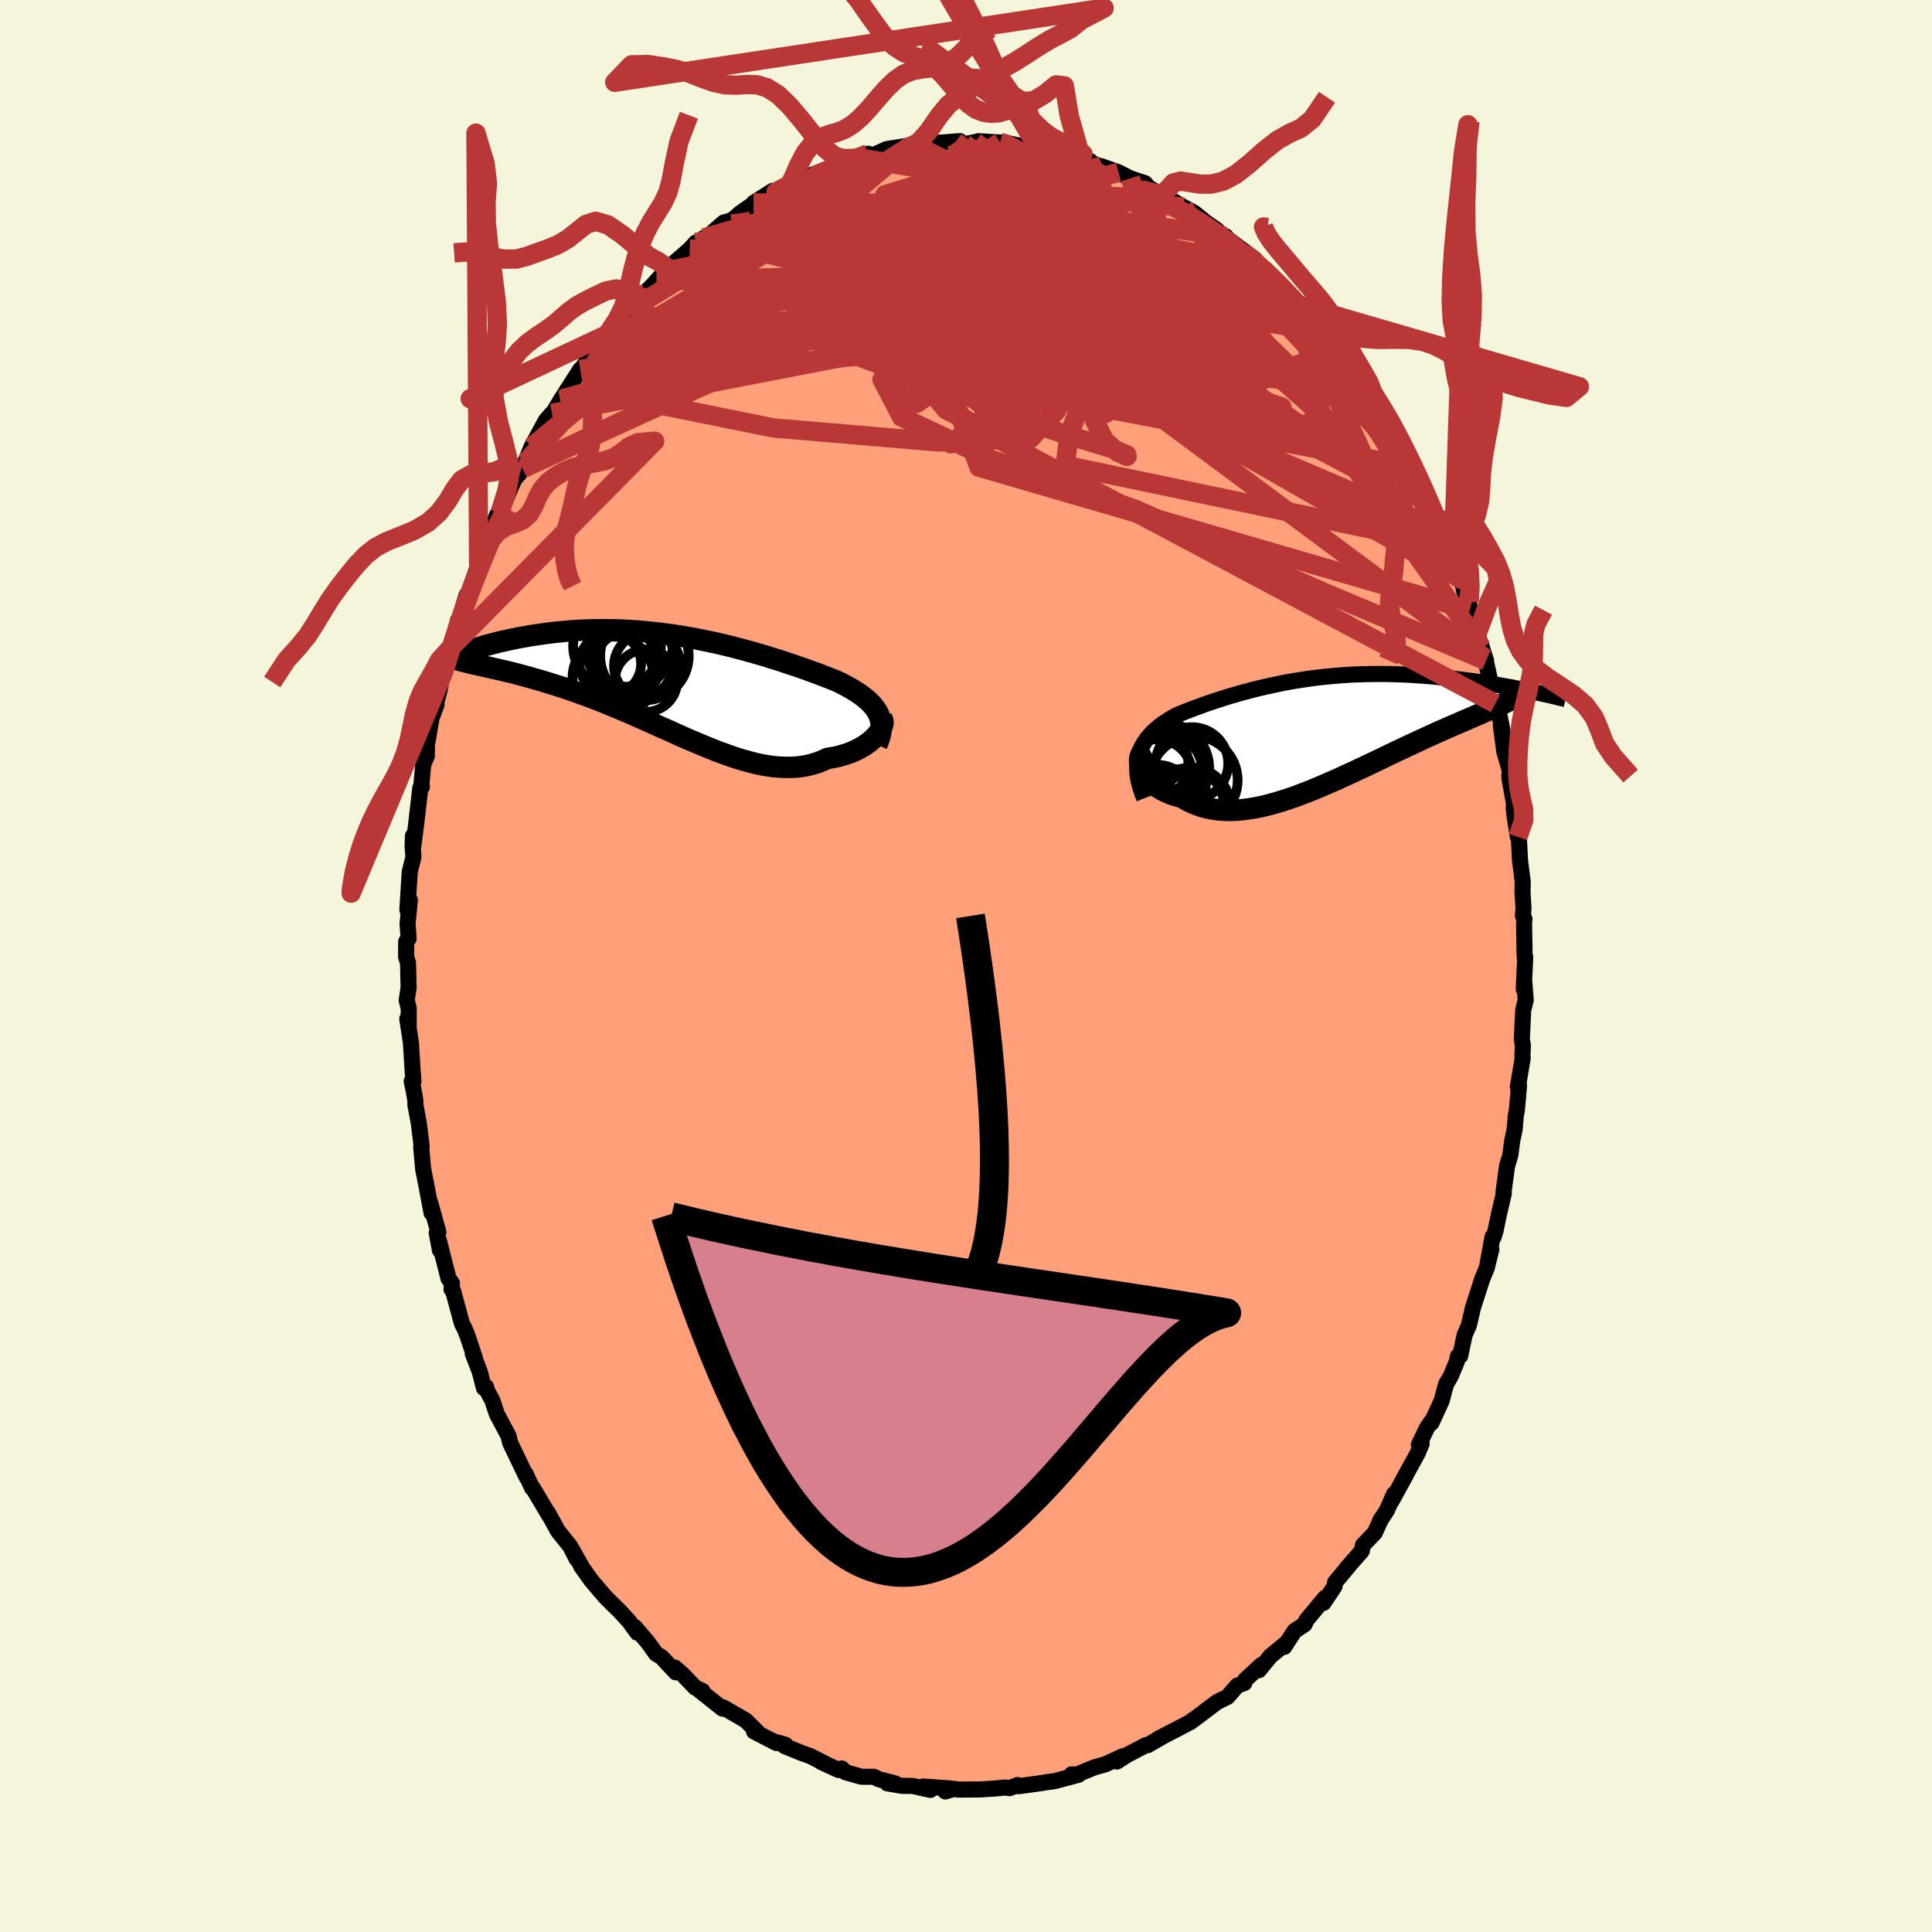 
  <svg viewBox="-100 -100 200 200" xmlns="http://www.w3.org/2000/svg" width="500" height="500" id="face-svg">
    <defs>
      <clipPath id="leftEyeClipPath">
        <polyline points="20.64,2.98 20.5,2.72 20.34,2.47 20.16,2.22 19.95,1.98 19.72,1.74 19.47,1.51 19.19,1.28 18.9,1.05 18.58,0.83 18.25,0.62 17.9,0.4 17.53,0.19 17.14,-0.02 16.74,-0.23 16.32,-0.43 15.86,-0.61 15.39,-0.8 14.89,-0.99 14.38,-1.19 13.84,-1.38 13.28,-1.59 12.71,-1.79 12.11,-2 11.5,-2.2 10.88,-2.41 10.24,-2.62 9.58,-2.82 8.92,-3.03 8.23,-3.23 7.54,-3.43 6.84,-3.62 6.13,-3.81 5.41,-4 4.68,-4.18 3.95,-4.35 3.21,-4.51 2.47,-4.66 1.72,-4.81 0.97,-4.95 0.23,-5.07 -0.52,-5.19 -1.27,-5.29 -2.02,-5.39 -2.76,-5.47 -3.5,-5.55 -4.23,-5.61 -4.96,-5.66 -5.68,-5.7 -6.39,-5.73 -7.1,-5.75 -7.79,-5.75 -8.48,-5.75 -9.15,-5.74 -9.82,-5.71 -10.47,-5.68 -11.11,-5.64 -11.73,-5.59 -12.35,-5.53 -12.95,-5.47 -13.53,-5.4 -14.1,-5.32 -14.66,-5.24 -15.2,-5.16 -15.72,-5.07 -16.23,-4.98 -16.73,-4.89 -17.21,-4.79 -17.68,-4.69 -18.14,-4.59 -18.58,-4.49 -19.01,-4.38 -19.43,-4.27 -19.83,-4.17 -20.22,-4.06 -20.59,-3.94 -20.95,-3.83 -21.3,-3.72 -21.63,-3.61 -21.95,-3.5 -20.98,-2.15 -20.68,-2.08 -20.37,-2.01 -20.04,-1.94 -19.7,-1.86 -19.35,-1.78 -18.98,-1.7 -18.6,-1.61 -18.2,-1.52 -17.79,-1.42 -17.37,-1.32 -16.94,-1.21 -16.49,-1.09 -16.03,-0.97 -15.56,-0.84 -15.08,-0.7 -14.58,-0.56 -14.07,-0.41 -13.55,-0.25 -13.01,-0.08 -12.46,0.09 -11.89,0.27 -11.31,0.47 -10.73,0.67 -10.13,0.89 -9.52,1.11 -8.9,1.34 -8.27,1.59 -7.63,1.84 -6.98,2.11 -6.33,2.38 -5.67,2.66 -5,2.94 -4.33,3.24 -3.65,3.54 -2.97,3.84 -2.29,4.15 -1.6,4.46 -0.91,4.76 -0.23,5.07 0.46,5.38 1.15,5.68 1.84,5.97 2.53,6.26 3.21,6.54 3.89,6.81 4.57,7.06 5.24,7.3 5.91,7.53 6.57,7.73 7.22,7.91 7.87,8.08 8.51,8.22 9.14,8.33 9.76,8.42 10.38,8.47 10.98,8.5 11.57,8.5 12.15,8.47 12.72,8.4 13.28,8.3 13.82,8.17 14.35,8 14.87,7.8 15.37,7.57 15.81,7.5 16.24,7.42 16.65,7.32 17.05,7.2 17.44,7.08 17.81,6.94 18.17,6.79 18.51,6.62 18.83,6.45 19.14,6.27 19.43,6.07 19.69,5.88 19.94,5.67 20.17,5.46 20.37,5.25" />
      </clipPath>
      <clipPath id="rightEyeClipPath">
        <polyline points="-19.31,2.67 -19.19,2.32 -19.05,1.99 -18.89,1.67 -18.7,1.36 -18.49,1.06 -18.26,0.78 -18.01,0.5 -17.75,0.24 -17.46,-0.02 -17.16,-0.27 -16.84,-0.5 -16.5,-0.73 -16.16,-0.96 -15.79,-1.17 -15.42,-1.38 -14.97,-1.57 -14.5,-1.76 -14.03,-1.94 -13.54,-2.13 -13.04,-2.31 -12.53,-2.5 -12.01,-2.68 -11.48,-2.86 -10.94,-3.03 -10.39,-3.21 -9.84,-3.38 -9.27,-3.54 -8.7,-3.71 -8.12,-3.86 -7.53,-4.02 -6.93,-4.17 -6.32,-4.31 -5.71,-4.45 -5.09,-4.58 -4.47,-4.71 -3.84,-4.83 -3.2,-4.94 -2.56,-5.04 -1.92,-5.14 -1.27,-5.23 -0.61,-5.31 0.04,-5.38 0.7,-5.44 1.36,-5.5 2.03,-5.55 2.69,-5.59 3.35,-5.62 4.02,-5.64 4.68,-5.65 5.34,-5.66 6,-5.66 6.65,-5.65 7.31,-5.63 7.95,-5.61 8.6,-5.58 9.23,-5.54 9.86,-5.5 10.49,-5.45 11.1,-5.4 11.71,-5.34 12.31,-5.28 12.9,-5.22 13.48,-5.15 14.04,-5.08 14.6,-5.01 15.15,-4.94 15.68,-4.86 16.21,-4.79 16.73,-4.71 17.24,-4.62 17.74,-4.54 18.24,-4.46 18.72,-4.37 19.19,-4.29 19.65,-4.2 20.1,-4.11 20.53,-4.03 20.96,-3.94 21.37,-3.85 19.65,-3.25 19.49,-3.15 19.31,-3.05 19.12,-2.94 18.9,-2.83 18.67,-2.72 18.43,-2.6 18.16,-2.48 17.88,-2.35 17.58,-2.22 17.26,-2.08 16.93,-1.93 16.58,-1.78 16.21,-1.62 15.83,-1.45 15.43,-1.28 15.01,-1.1 14.58,-0.91 14.12,-0.72 13.65,-0.51 13.16,-0.3 12.66,-0.08 12.13,0.15 11.6,0.39 11.04,0.64 10.47,0.9 9.89,1.17 9.29,1.45 8.67,1.73 8.05,2.03 7.41,2.33 6.76,2.64 6.1,2.96 5.43,3.28 4.76,3.6 4.07,3.93 3.38,4.25 2.68,4.58 1.97,4.9 1.27,5.23 0.55,5.54 -0.16,5.85 -0.87,6.15 -1.59,6.45 -2.3,6.72 -3.01,6.99 -3.72,7.24 -4.43,7.47 -5.13,7.68 -5.82,7.87 -6.5,8.04 -7.18,8.18 -7.85,8.29 -8.51,8.38 -9.16,8.44 -9.79,8.46 -10.41,8.45 -11.02,8.41 -11.61,8.33 -12.19,8.22 -12.75,8.07 -13.29,7.89 -13.81,7.67 -14.32,7.42 -14.8,7.13 -15.23,7.01 -15.64,6.89 -16.03,6.75 -16.41,6.59 -16.76,6.42 -17.1,6.23 -17.41,6.03 -17.71,5.82 -17.98,5.6 -18.23,5.37 -18.45,5.13 -18.65,4.89 -18.82,4.63 -18.96,4.38 -19.08,4.12" />
      </clipPath>
      <filter id="fuzzy">
        <feTurbulence id="turbulence" baseFrequency="0.05" numOctaves="3" type="noise" result="noise" />
        <feDisplacementMap in="SourceGraphic" in2="noise" scale="2" />
      </filter>
      <linearGradient id="rainbowGradient" x1="0%" y1="0%" x2="100%" y2="0%">
        <stop offset="0%" style="stop-color: rgb(145, 85, 61); stop-opacity: 1" />
        <stop offset="50%" style="stop-color: rgb(192, 192, 192); stop-opacity: 1" />
        <stop offset="100%" style="stop-color: rgb(255, 105, 180); stop-opacity: 1" />
      </linearGradient>
    </defs>
    <rect x="-100" y="-100" width="100%" height="100%" fill="rgb(245, 245, 220)" />
    <polyline id="faceContour" points="57.89,-0.94 57.74,2.4 57.79,1.53 57.94,3.53 57.68,4.57 57.54,7.57 57.65,8.26 57.6,9.24 57.63,9.54 57.13,12.52 57.25,12.39 57.03,14.88 56.91,15.53 56.8,16.9 56.54,18.1 56.35,19.57 56.01,20.71 55.64,23.43 55.68,23.52 55.17,25.7 54.81,27.43 54.61,28.07 54.51,28.03 53.99,30.86 54.39,29.32 53.91,31.26 53.43,32.42 52.48,35.38 52.06,37.19 51.62,38.19 51.16,40.36 50.92,40.4 50.81,40.95 50.17,42.49 49.7,43.28 49.23,45.03 48.18,47.3 48.14,47.19 47.72,47.81 46.88,49.56 47.17,49.44 46.76,50.43 45.14,53.38 45.52,52.72 44.03,55.43 44.31,54.67 43.58,56.33 42.85,57.47 42.98,57.22 42.32,58.67 41.09,59.96 40.97,60.56 39.38,62.37 39.73,61.98 38.21,63.8 38.15,64.22 37.01,65.93 37.16,65.41 35.24,67.72 35.05,68.15 34.01,68.84 32.95,70.48 33.1,70.13 31.52,71.44 30.32,72.9 30.58,72.35 28.92,73.89 28.81,74.23 28.09,74.49 27.07,75.66 26.06,76.16 25.85,76.3 23.6,78 23.48,78.04 23.31,78.22 22.06,78.88 19.87,80.01 20.64,79.61 18.85,80.63 18.84,80.65 18.6,80.67 16.63,81.7 15.63,82.35 16.22,81.81 14.43,82.64 13.28,82.96 11.34,83.76 10.93,83.68 11.65,83.72 9.31,84.35 8.98,84.41 8.14,84.52 7.97,84.56 5.44,84.91 5.34,84.79 4.5,85.11 4.06,85.04 2.95,85.15 1.5,85.24 0.49,85.25 -0.78,85.26 -1.23,85.18 -2.14,85.45 -1.71,85.13 -4.46,84.94 -3.69,85.29 -5.53,84.88 -6.61,84.87 -8.15,84.61 -7.33,84.62 -9.04,84.18 -9.56,83.93 -10.82,83.93 -12.48,83.46 -12.87,83.07 -13.19,83.23 -15.01,82.39 -14.64,82.54 -16.14,81.78 -16.97,81.49 -18.78,80.75 -18.69,80.62 -19.72,80.32 -19.59,80.45 -21.94,79.24 -21.53,79.36 -22.8,78.1 -25.14,76.74 -25.26,76.77 -25.2,76.88 -25.72,76.47 -27.57,75 -27.29,75.04 -28.03,74.7 -29.3,73.37 -30.15,72.62 -30.04,73.12 -31.53,71.53 -32.09,71.19 -32.93,70.02 -34.29,68.43 -34.02,69.02 -34.88,67.84 -35.83,66.8 -36.73,65.92 -37.37,65.28 -38.79,63.61 -39.85,62.12 -39.69,62.34 -40.95,60.12 -40.3,61.39 -40.96,60.09 -42.25,58.48 -42.92,57.25 -43.3,56.57 -43.14,56.9 -44.82,54.07 -44.9,54.06 -45.6,52.55 -45.48,52.92 -47.2,49.34 -47.35,48.66 -48.56,46.4 -49.03,44.99 -49.56,43.99 -49.69,43.55 -49.9,43.69 -50.33,42.02 -51.06,40.13 -50.84,40.58 -51.61,38.27 -51.87,37.62 -52.19,36.99 -53.08,33.69 -53.26,33.47 -53.21,32.85 -53.57,32.35 -54.58,28.36 -54.46,29.42 -54.79,27.63 -54.62,27.54 -55.51,24.35 -55.33,25.55 -55.84,22.82 -56.2,20.98 -56.4,18.7 -56.35,18.65 -56.64,16.31 -57,14.36 -57,13.98 -57.08,13.42 -57.38,11.92 -57.2,11.95 -57.3,10.59 -57.46,7.97 -57.84,5.46 -57.69,6.14 -57.69,4.36 -57.9,3.55 -57.7,2.24 -57.76,-0.31 -57.96,-0.95 -57.95,-2.53 -57.7,-2.83 -57.81,-4.37 -57.57,-6.82 -57.83,-5.81 -57.58,-9.76 -57.2,-11.29 -57.29,-12.42 -57.25,-13.47 -57.23,-12.29 -56.92,-14.67 -56.49,-18.43 -56.33,-18.53 -56.36,-18.97 -56.19,-20.85 -55.81,-21.74 -55.81,-22.84 -55.34,-25.62 -54.81,-27.06 -54.82,-27.33 -54.48,-28.6 -54.22,-30.08 -53.93,-30.6 -53.26,-33.03 -52.59,-35.77 -52.68,-35.09 -52.39,-36.14 -51.7,-38.39 -51.93,-37.61 -51.58,-38.3 -50.45,-41.65 -50.36,-42.48 -49.71,-43.88 -48.48,-46.83 -48.39,-46.88 -47.96,-47.86 -48.25,-46.88 -46.91,-50.04 -46.67,-50.49 -46.15,-51.08 -45.58,-52.15 -45.89,-51.5 -44.98,-53.73 -43.5,-56.47 -42.86,-57.2 -43.11,-56.66 -42,-58.51 -41.89,-58.69 -39.93,-61.75 -40.22,-61.19 -39.7,-61.95 -38.16,-64.31 -38.56,-63.59 -37.86,-64.35 -37.19,-65.35 -34.99,-67.81 -34.99,-67.76 -34.74,-68.16 -33.55,-69.47 -32.83,-70.08 -32.03,-70.89 -32.15,-70.81 -31.14,-71.9 -30.86,-72.22 -28.59,-74.2 -27.96,-74.89 -29.21,-73.49 -27.13,-75.37 -26.99,-75.29 -25.07,-76.97 -24.35,-77.16 -23.95,-77.42 -23.39,-77.93 -21.48,-79.25 -21.99,-78.99 -20.02,-80.24 -19.67,-80.12 -18.25,-80.89 -18.34,-80.92 -16.36,-81.83 -17,-81.53 -14.74,-82.34 -13.66,-82.79 -13.28,-83.09 -13.87,-82.72 -11.02,-83.49 -11.18,-83.68 -10.14,-84.09 -9.78,-83.86 -8.19,-84.57 -5.74,-84.96 -6.28,-84.7 -5.95,-84.76 -5.14,-84.92 -3.27,-85.27 -2.82,-85.22 -0.63,-85.39 -1.08,-85.29 -0.14,-85.07 0.94,-85.29 2.18,-85.33 1.24,-85.38 3.53,-85.25 3.92,-85.23 4.41,-85.16 6.65,-84.69 7.45,-84.66 8.83,-84.32 9.92,-83.87 8.82,-84.18 12.01,-83.33 12.85,-83.33 11.7,-83.32 12.65,-83.27 14.97,-82.36 14.01,-82.79 15.79,-82.16 17,-81.54 18.54,-81.03 18.89,-80.6 20.23,-79.82 20.85,-79.53 20.81,-79.46 21.19,-79.35 22.53,-78.56 23.63,-77.97 24.87,-76.96 25.88,-76.27 26.67,-75.49 26.87,-75.54 27.11,-75.25 29.91,-73.17 28.7,-73.85 30.1,-72.88 30.15,-72.56 32.04,-70.99 31,-72.12 33.52,-69.51 33.01,-69.82 34.11,-68.81 34.43,-68.43 37.01,-65.54 35.94,-66.86 36.97,-65.56 38.2,-64.03 38.67,-63.53 39.35,-62.5 40.49,-61.13 41.24,-59.58 41.9,-58.76 42.75,-57.46 43.55,-56.18 43.76,-55.65 43.93,-55.48 45.26,-53.21 45.83,-52.34 45.92,-51.72 46.72,-50.56 46.97,-49.59 46.98,-49.74 48.12,-47.02 49.2,-45.12 48.75,-46.04 49.12,-45.14 49.62,-43.62 49.74,-43.52 50.44,-42.16 51.3,-40.01 51.58,-38.77 52.08,-37.7 52.14,-36.85 52.91,-34.43 53.42,-32.93 53.84,-31.6 53.59,-32.02 53.74,-31.87 54.79,-27.16 54.68,-28.25 55.05,-26.85 55.54,-24.35 55.37,-24.87 55.72,-22.22 56.31,-20.16 56.24,-19.7 56.28,-19.33 56.83,-16.24 56.69,-16.41 56.82,-15.32 57.13,-13.36 57.21,-13.75 57.35,-10.93 57.63,-8.75 57.61,-7.65 57.71,-5.97 57.65,-5.23 57.81,-4.87 57.77,-4.35 57.83,-0.94 57.89,-0.94 57.74,2.4" fill="rgb(255, 160, 122)" stroke="black" stroke-width="1.667" stroke-linejoin="round" filter="url(#fuzzy)" />
    <g transform="translate(37.2 -24.57)">
      <polyline id="rightCountour" points="-19.31,2.67 -19.19,2.32 -19.05,1.99 -18.89,1.67 -18.7,1.36 -18.49,1.06 -18.26,0.78 -18.01,0.5 -17.75,0.24 -17.46,-0.02 -17.16,-0.27 -16.84,-0.5 -16.5,-0.73 -16.16,-0.96 -15.79,-1.17 -15.42,-1.38 -14.97,-1.57 -14.5,-1.76 -14.03,-1.94 -13.54,-2.13 -13.04,-2.31 -12.53,-2.5 -12.01,-2.68 -11.48,-2.86 -10.94,-3.03 -10.39,-3.21 -9.84,-3.38 -9.27,-3.54 -8.7,-3.71 -8.12,-3.86 -7.53,-4.02 -6.93,-4.17 -6.32,-4.31 -5.71,-4.45 -5.09,-4.58 -4.47,-4.71 -3.84,-4.83 -3.2,-4.94 -2.56,-5.04 -1.92,-5.14 -1.27,-5.23 -0.61,-5.31 0.04,-5.38 0.7,-5.44 1.36,-5.5 2.03,-5.55 2.69,-5.59 3.35,-5.62 4.02,-5.64 4.68,-5.65 5.34,-5.66 6,-5.66 6.65,-5.65 7.31,-5.63 7.95,-5.61 8.6,-5.58 9.23,-5.54 9.86,-5.5 10.49,-5.45 11.1,-5.4 11.71,-5.34 12.31,-5.28 12.9,-5.22 13.48,-5.15 14.04,-5.08 14.6,-5.01 15.15,-4.94 15.68,-4.86 16.21,-4.79 16.73,-4.71 17.24,-4.62 17.74,-4.54 18.24,-4.46 18.72,-4.37 19.19,-4.29 19.65,-4.2 20.1,-4.11 20.53,-4.03 20.96,-3.94 21.37,-3.85 19.65,-3.25 19.49,-3.15 19.31,-3.05 19.12,-2.94 18.9,-2.83 18.67,-2.72 18.43,-2.6 18.16,-2.48 17.88,-2.35 17.58,-2.22 17.26,-2.08 16.93,-1.93 16.58,-1.78 16.21,-1.62 15.83,-1.45 15.43,-1.28 15.01,-1.1 14.58,-0.91 14.12,-0.72 13.65,-0.51 13.16,-0.3 12.66,-0.08 12.13,0.15 11.6,0.39 11.04,0.64 10.47,0.9 9.89,1.17 9.29,1.45 8.67,1.73 8.05,2.03 7.41,2.33 6.76,2.64 6.1,2.96 5.43,3.28 4.76,3.6 4.07,3.93 3.38,4.25 2.68,4.58 1.97,4.9 1.27,5.23 0.55,5.54 -0.16,5.85 -0.87,6.15 -1.59,6.45 -2.3,6.72 -3.01,6.99 -3.72,7.24 -4.43,7.47 -5.13,7.68 -5.82,7.87 -6.5,8.04 -7.18,8.18 -7.85,8.29 -8.51,8.38 -9.16,8.44 -9.79,8.46 -10.41,8.45 -11.02,8.41 -11.61,8.33 -12.19,8.22 -12.75,8.07 -13.29,7.89 -13.81,7.67 -14.32,7.42 -14.8,7.13 -15.23,7.01 -15.64,6.89 -16.03,6.75 -16.41,6.59 -16.76,6.42 -17.1,6.23 -17.41,6.03 -17.71,5.82 -17.98,5.6 -18.23,5.37 -18.45,5.13 -18.65,4.89 -18.82,4.63 -18.96,4.38 -19.08,4.12" fill="white" stroke="white" stroke-width="0" stroke-linejoin="round" filter="url(#fuzzy)" />
    </g>
    <g transform="translate(-29.7 -29.06)">
      <polyline id="leftCountour" points="20.64,2.98 20.5,2.72 20.34,2.47 20.16,2.22 19.95,1.98 19.72,1.74 19.47,1.51 19.19,1.28 18.9,1.05 18.58,0.83 18.25,0.62 17.9,0.4 17.53,0.19 17.14,-0.02 16.74,-0.23 16.32,-0.43 15.86,-0.61 15.39,-0.8 14.89,-0.99 14.38,-1.19 13.84,-1.38 13.28,-1.59 12.71,-1.79 12.11,-2 11.5,-2.2 10.88,-2.41 10.24,-2.62 9.58,-2.82 8.92,-3.03 8.23,-3.23 7.54,-3.43 6.84,-3.62 6.13,-3.81 5.41,-4 4.68,-4.18 3.95,-4.35 3.21,-4.51 2.47,-4.66 1.72,-4.81 0.97,-4.95 0.23,-5.07 -0.52,-5.19 -1.27,-5.29 -2.02,-5.39 -2.76,-5.47 -3.5,-5.55 -4.23,-5.61 -4.96,-5.66 -5.68,-5.7 -6.39,-5.73 -7.1,-5.75 -7.79,-5.75 -8.48,-5.75 -9.15,-5.74 -9.82,-5.71 -10.47,-5.68 -11.11,-5.64 -11.73,-5.59 -12.35,-5.53 -12.95,-5.47 -13.53,-5.4 -14.1,-5.32 -14.66,-5.24 -15.2,-5.16 -15.72,-5.07 -16.23,-4.98 -16.73,-4.89 -17.21,-4.79 -17.68,-4.69 -18.14,-4.59 -18.58,-4.49 -19.01,-4.38 -19.43,-4.27 -19.83,-4.17 -20.22,-4.06 -20.59,-3.94 -20.95,-3.83 -21.3,-3.72 -21.63,-3.61 -21.95,-3.5 -20.98,-2.15 -20.68,-2.08 -20.37,-2.01 -20.04,-1.94 -19.7,-1.86 -19.35,-1.78 -18.98,-1.7 -18.6,-1.61 -18.2,-1.52 -17.79,-1.42 -17.37,-1.32 -16.94,-1.21 -16.49,-1.09 -16.03,-0.97 -15.56,-0.84 -15.08,-0.7 -14.58,-0.56 -14.07,-0.41 -13.55,-0.25 -13.01,-0.08 -12.46,0.09 -11.89,0.27 -11.31,0.47 -10.73,0.67 -10.13,0.89 -9.52,1.11 -8.9,1.34 -8.27,1.59 -7.63,1.84 -6.98,2.11 -6.33,2.38 -5.67,2.66 -5,2.94 -4.33,3.24 -3.65,3.54 -2.97,3.84 -2.29,4.15 -1.6,4.46 -0.91,4.76 -0.23,5.07 0.46,5.38 1.15,5.68 1.84,5.97 2.53,6.26 3.21,6.54 3.89,6.81 4.57,7.06 5.24,7.3 5.91,7.53 6.57,7.73 7.22,7.91 7.87,8.08 8.51,8.22 9.14,8.33 9.76,8.42 10.38,8.47 10.98,8.5 11.57,8.5 12.15,8.47 12.72,8.4 13.28,8.3 13.82,8.17 14.35,8 14.87,7.8 15.37,7.57 15.81,7.5 16.24,7.42 16.65,7.32 17.05,7.2 17.44,7.08 17.81,6.94 18.17,6.79 18.51,6.62 18.83,6.45 19.14,6.27 19.43,6.07 19.69,5.88 19.94,5.67 20.17,5.46 20.37,5.25" fill="white" stroke="white" stroke-width="0" stroke-linejoin="round" filter="url(#fuzzy)" />
    </g>
    <g transform="translate(37.2 -24.57)">
      <polyline id="rightUpper" points="-18.75,7.21 -18.97,6.66 -19.14,6.13 -19.28,5.62 -19.39,5.14 -19.45,4.68 -19.49,4.24 -19.49,3.82 -19.46,3.42 -19.4,3.04 -19.31,2.67 -19.19,2.32 -19.05,1.99 -18.89,1.67 -18.7,1.36 -18.49,1.06 -18.26,0.78 -18.01,0.5 -17.75,0.24 -17.46,-0.02 -17.16,-0.27 -16.84,-0.5 -16.5,-0.73 -16.16,-0.96 -15.79,-1.17 -15.42,-1.38 -14.97,-1.57 -14.5,-1.76 -14.03,-1.94 -13.54,-2.13 -13.04,-2.31 -12.53,-2.5 -12.01,-2.68 -11.48,-2.86 -10.94,-3.03 -10.39,-3.21 -9.84,-3.38 -9.27,-3.54 -8.7,-3.71 -8.12,-3.86 -7.53,-4.02 -6.93,-4.17 -6.32,-4.31 -5.71,-4.45 -5.09,-4.58 -4.47,-4.71 -3.84,-4.83 -3.2,-4.94 -2.56,-5.04 -1.92,-5.14 -1.27,-5.23 -0.61,-5.31 0.04,-5.38 0.7,-5.44 1.36,-5.5 2.03,-5.55 2.69,-5.59 3.35,-5.62 4.02,-5.64 4.68,-5.65 5.34,-5.66 6,-5.66 6.65,-5.65 7.31,-5.63 7.95,-5.61 8.6,-5.58 9.23,-5.54 9.86,-5.5 10.49,-5.45 11.1,-5.4 11.71,-5.34 12.31,-5.28 12.9,-5.22 13.48,-5.15 14.04,-5.08 14.6,-5.01 15.15,-4.94 15.68,-4.86 16.21,-4.79 16.73,-4.71 17.24,-4.62 17.74,-4.54 18.24,-4.46 18.72,-4.37 19.19,-4.29 19.65,-4.2 20.1,-4.11 20.53,-4.03 20.96,-3.94 21.37,-3.85 21.77,-3.77 22.17,-3.68 22.54,-3.6 22.91,-3.52 23.27,-3.44 23.61,-3.36 23.94,-3.28 24.26,-3.2 24.57,-3.13 24.87,-3.06" fill="none" stroke="black" stroke-width="1.667" stroke-linejoin="round" filter="url(#fuzzy)" />
      <polyline id="rightLower" points="-18.35,1.93 -18.6,2.08 -18.8,2.25 -18.96,2.44 -19.08,2.65 -19.17,2.88 -19.22,3.11 -19.23,3.36 -19.21,3.61 -19.16,3.86 -19.08,4.12 -18.96,4.38 -18.82,4.63 -18.65,4.89 -18.45,5.13 -18.23,5.37 -17.98,5.6 -17.71,5.82 -17.41,6.03 -17.1,6.23 -16.76,6.42 -16.41,6.59 -16.03,6.75 -15.64,6.89 -15.23,7.01 -14.8,7.13 -14.32,7.42 -13.81,7.67 -13.29,7.89 -12.75,8.07 -12.19,8.22 -11.61,8.33 -11.02,8.41 -10.41,8.45 -9.79,8.46 -9.16,8.44 -8.51,8.38 -7.85,8.29 -7.18,8.18 -6.5,8.04 -5.82,7.87 -5.13,7.68 -4.43,7.47 -3.72,7.24 -3.01,6.99 -2.3,6.72 -1.59,6.45 -0.87,6.15 -0.16,5.85 0.55,5.54 1.27,5.23 1.97,4.9 2.68,4.58 3.38,4.25 4.07,3.93 4.76,3.6 5.43,3.28 6.1,2.96 6.76,2.64 7.41,2.33 8.05,2.03 8.67,1.73 9.29,1.45 9.89,1.17 10.47,0.9 11.04,0.64 11.6,0.39 12.13,0.15 12.66,-0.08 13.16,-0.3 13.65,-0.51 14.12,-0.72 14.58,-0.91 15.01,-1.1 15.43,-1.28 15.83,-1.45 16.21,-1.62 16.58,-1.78 16.93,-1.93 17.26,-2.08 17.58,-2.22 17.88,-2.35 18.16,-2.48 18.43,-2.6 18.67,-2.72 18.9,-2.83 19.12,-2.94 19.31,-3.05 19.49,-3.15 19.65,-3.25 19.8,-3.35 19.92,-3.44 20.03,-3.53 20.12,-3.62 20.2,-3.71 20.26,-3.8 20.3,-3.89 20.33,-3.97 20.34,-4.06 20.34,-4.14" fill="none" stroke="black" stroke-width="2.222" stroke-linejoin="round" filter="url(#fuzzy)" />
      <circle r="4.55" cx="-13.628" cy="5.338" stroke="black" fill="none" stroke-width="1.0" filter="url(#fuzzy)" clip-path="url(#rightEyeClipPath)" /><circle r="3.176" cx="-13.723" cy="7.643" stroke="black" fill="none" stroke-width="1.0" filter="url(#fuzzy)" clip-path="url(#rightEyeClipPath)" /><circle r="3.498" cx="-15.588" cy="7.693" stroke="black" fill="none" stroke-width="1.0" filter="url(#fuzzy)" clip-path="url(#rightEyeClipPath)" /><circle r="3.754" cx="-13.808" cy="3.598" stroke="black" fill="none" stroke-width="1.0" filter="url(#fuzzy)" clip-path="url(#rightEyeClipPath)" /><circle r="3.662" cx="-17.438" cy="4.768" stroke="black" fill="none" stroke-width="1.0" filter="url(#fuzzy)" clip-path="url(#rightEyeClipPath)" /><circle r="4.072" cx="-13.903" cy="8.093" stroke="black" fill="none" stroke-width="1.0" filter="url(#fuzzy)" clip-path="url(#rightEyeClipPath)" /><circle r="3.912" cx="-16.653" cy="4.373" stroke="black" fill="none" stroke-width="1.0" filter="url(#fuzzy)" clip-path="url(#rightEyeClipPath)" /><circle r="3.596" cx="-17.773" cy="3.678" stroke="black" fill="none" stroke-width="1.0" filter="url(#fuzzy)" clip-path="url(#rightEyeClipPath)" /><circle r="3.532" cx="-17.348" cy="7.283" stroke="black" fill="none" stroke-width="1.0" filter="url(#fuzzy)" clip-path="url(#rightEyeClipPath)" /><circle r="4.688" cx="-16.713" cy="4.078" stroke="black" fill="none" stroke-width="1.0" filter="url(#fuzzy)" clip-path="url(#rightEyeClipPath)" />
      </g>
    <g transform="translate(-29.7 -29.06)">
      <polyline id="leftUpper" points="20.47,6.16 20.63,5.78 20.75,5.42 20.84,5.07 20.89,4.74 20.92,4.42 20.92,4.11 20.89,3.82 20.83,3.53 20.75,3.25 20.64,2.98 20.5,2.72 20.34,2.47 20.16,2.22 19.95,1.98 19.72,1.74 19.47,1.51 19.19,1.28 18.9,1.05 18.58,0.83 18.25,0.62 17.9,0.4 17.53,0.19 17.14,-0.02 16.74,-0.23 16.32,-0.43 15.86,-0.61 15.39,-0.8 14.89,-0.99 14.38,-1.19 13.84,-1.38 13.28,-1.59 12.71,-1.79 12.11,-2 11.5,-2.2 10.88,-2.41 10.24,-2.62 9.58,-2.82 8.92,-3.03 8.23,-3.23 7.54,-3.43 6.84,-3.62 6.13,-3.81 5.41,-4 4.68,-4.18 3.95,-4.35 3.21,-4.51 2.47,-4.66 1.72,-4.81 0.97,-4.95 0.23,-5.07 -0.52,-5.19 -1.27,-5.29 -2.02,-5.39 -2.76,-5.47 -3.5,-5.55 -4.23,-5.61 -4.96,-5.66 -5.68,-5.7 -6.39,-5.73 -7.1,-5.75 -7.79,-5.75 -8.48,-5.75 -9.15,-5.74 -9.82,-5.71 -10.47,-5.68 -11.11,-5.64 -11.73,-5.59 -12.35,-5.53 -12.95,-5.47 -13.53,-5.4 -14.1,-5.32 -14.66,-5.24 -15.2,-5.16 -15.72,-5.07 -16.23,-4.98 -16.73,-4.89 -17.21,-4.79 -17.68,-4.69 -18.14,-4.59 -18.58,-4.49 -19.01,-4.38 -19.43,-4.27 -19.83,-4.17 -20.22,-4.06 -20.59,-3.94 -20.95,-3.83 -21.3,-3.72 -21.63,-3.61 -21.95,-3.5 -22.25,-3.4 -22.54,-3.29 -22.82,-3.18 -23.09,-3.08 -23.34,-2.98 -23.58,-2.88 -23.8,-2.78 -24.01,-2.69 -24.21,-2.6 -24.4,-2.51" fill="none" stroke="black" stroke-width="2.222" stroke-linejoin="round" filter="url(#fuzzy)" />
      <polyline id="leftLower" points="20.99,3.45 21.06,3.57 21.1,3.71 21.11,3.86 21.09,4.04 21.03,4.22 20.95,4.42 20.85,4.62 20.71,4.83 20.56,5.04 20.37,5.25 20.17,5.46 19.94,5.67 19.69,5.88 19.43,6.07 19.14,6.27 18.83,6.45 18.51,6.62 18.17,6.79 17.81,6.94 17.44,7.08 17.05,7.2 16.65,7.32 16.24,7.42 15.81,7.5 15.37,7.57 14.87,7.8 14.35,8 13.82,8.17 13.28,8.3 12.72,8.4 12.15,8.47 11.57,8.5 10.98,8.5 10.38,8.47 9.76,8.42 9.14,8.33 8.51,8.22 7.87,8.08 7.22,7.91 6.57,7.73 5.91,7.53 5.24,7.3 4.57,7.06 3.89,6.81 3.21,6.54 2.53,6.26 1.84,5.97 1.15,5.68 0.46,5.38 -0.23,5.07 -0.91,4.76 -1.6,4.46 -2.29,4.15 -2.97,3.84 -3.65,3.54 -4.33,3.24 -5,2.94 -5.67,2.66 -6.33,2.38 -6.98,2.11 -7.63,1.84 -8.27,1.59 -8.9,1.34 -9.52,1.11 -10.13,0.89 -10.73,0.67 -11.31,0.47 -11.89,0.27 -12.46,0.09 -13.01,-0.08 -13.55,-0.25 -14.07,-0.41 -14.58,-0.56 -15.08,-0.7 -15.56,-0.84 -16.03,-0.97 -16.49,-1.09 -16.94,-1.21 -17.37,-1.32 -17.79,-1.42 -18.2,-1.52 -18.6,-1.61 -18.98,-1.7 -19.35,-1.78 -19.7,-1.86 -20.04,-1.94 -20.37,-2.01 -20.68,-2.08 -20.98,-2.15 -21.27,-2.21 -21.54,-2.27 -21.8,-2.34 -22.05,-2.4 -22.28,-2.46 -22.5,-2.51 -22.7,-2.57 -22.89,-2.63 -23.07,-2.69 -23.24,-2.74" fill="none" stroke="black" stroke-width="2.222" stroke-linejoin="round" filter="url(#fuzzy)" />
      <circle r="4.202" cx="-6.83" cy="-0.833" stroke="black" fill="none" stroke-width="1.0" filter="url(#fuzzy)" clip-path="url(#leftEyeClipPath)" /><circle r="4.256" cx="-4.925" cy="-4.043" stroke="black" fill="none" stroke-width="1.0" filter="url(#fuzzy)" clip-path="url(#leftEyeClipPath)" /><circle r="4.544" cx="-6.43" cy="-4.078" stroke="black" fill="none" stroke-width="1.0" filter="url(#fuzzy)" clip-path="url(#leftEyeClipPath)" /><circle r="3.228" cx="-3.42" cy="-0.478" stroke="black" fill="none" stroke-width="1.0" filter="url(#fuzzy)" clip-path="url(#leftEyeClipPath)" /><circle r="3.448" cx="-3.29" cy="-2.008" stroke="black" fill="none" stroke-width="1.0" filter="url(#fuzzy)" clip-path="url(#leftEyeClipPath)" /><circle r="4.584" cx="-3.585" cy="-3.023" stroke="black" fill="none" stroke-width="1.0" filter="url(#fuzzy)" clip-path="url(#leftEyeClipPath)" /><circle r="3.64" cx="-5.895" cy="-3.448" stroke="black" fill="none" stroke-width="1.0" filter="url(#fuzzy)" clip-path="url(#leftEyeClipPath)" /><circle r="4.146" cx="-4.61" cy="-2.638" stroke="black" fill="none" stroke-width="1.0" filter="url(#fuzzy)" clip-path="url(#leftEyeClipPath)" /><circle r="3.398" cx="-5.355" cy="-2.138" stroke="black" fill="none" stroke-width="1.0" filter="url(#fuzzy)" clip-path="url(#leftEyeClipPath)" /><circle r="3.186" cx="-7.12" cy="-2.228" stroke="black" fill="none" stroke-width="1.0" filter="url(#fuzzy)" clip-path="url(#leftEyeClipPath)" />
    </g>
    <g id="hairs">
      <polyline points="33.01,-69.82 36.52,-60.93 35.86,-60.18 36.67,-58.02 35.6,-55.93 31.46,-55.38 25.64,-56.72 20.08,-59.39 15.7,-62.25 12.38,-64.36 9.58,-65.5 6.75,-66.3 3.44,-67.68 -0.49,-70.11 -4.44,-73.29 -6.95,-76.48 -6.49,-78.99 -2.67,-80.37 3.14,-80.11 8.06,-77.48 5.31,-73.12 -28.59,-74.2" fill="none" stroke="rgb(185, 55, 55)" stroke-width="2" stroke-linejoin="round" filter="url(#fuzzy)" /><polyline points="-5.95,-84.76 -25.13,-72.6 -26.65,-70.15 -18.94,-68.92 -8.23,-66.99 0.13,-65.69 4.19,-66.11 5.73,-67.73 7.82,-69 12.28,-68.63 18.73,-66.61 25.29,-64.07 29.94,-62.48 31.63,-62.6 30.56,-63.95 27.84,-65.15 24.61,-64.77 21.28,-62.44 17.69,-59.69 15.81,-59.14 24.26,-59.97 46.98,-49.74" fill="none" stroke="rgb(185, 55, 55)" stroke-width="2" stroke-linejoin="round" filter="url(#fuzzy)" /><polyline points="33.01,-69.82 17.83,-69.84 12.07,-64.97 14.38,-60.52 17.62,-57.99 21.02,-57.08 25.23,-57.05 29.54,-57.27 32.47,-57.47 32.71,-57.85 29.57,-58.93 23.39,-61.11 16.18,-64.26 11.59,-67.62 13.16,-69.89 21.62,-68.67 35.13,-58.9 53.42,-32.93" fill="none" stroke="rgb(185, 55, 55)" stroke-width="2" stroke-linejoin="round" filter="url(#fuzzy)" /><polyline points="-38.56,-63.59 -2.52,-69.38 0.7,-74.05 -1.32,-74.46 -2.37,-72.41 -0.14,-69.81 5.56,-67.66 12.81,-66.46 18.98,-66.4 22.54,-67.32 23.67,-68.66 23.73,-69.61 24.08,-69.64 25.09,-68.74 26.04,-67.52 25.79,-66.74 23.69,-66.86 20.08,-67.68 16.14,-68.33 13.35,-67.85 13.19,-66.17 16.55,-65.33 22.29,-68.23 36.97,-65.56" fill="none" stroke="rgb(185, 55, 55)" stroke-width="2" stroke-linejoin="round" filter="url(#fuzzy)" /><polyline points="-10.14,-84.09 -15.3,-81.99 -17.88,-80.34 -17.21,-79.12 -13.05,-78.24 -7.34,-77.06 -2.49,-74.97 0.46,-71.74 2.04,-67.52 3.21,-62.93 4.3,-58.93 4.79,-56.58 3.93,-56.42 1.51,-58.16 -1.6,-60.79 -3.4,-63.23 -1.14,-64.69 7.69,-64.58 22.93,-62.45 37.46,-59.77 38.67,-63.53" fill="none" stroke="rgb(185, 55, 55)" stroke-width="2" stroke-linejoin="round" filter="url(#fuzzy)" /><polyline points="45.92,-51.72 -1.26,-60.68 -6.55,-63.3 -0.44,-66.93 2.17,-70.71 0.69,-72.94 -0.33,-72.75 2.53,-70.22 9.31,-66.33 17.41,-62.58 23.49,-60.39 25.18,-60.43 21.99,-62.37 15.33,-65.13 7.73,-67.38 1.68,-68.3 -1.28,-68.01 -1.01,-67.63 1.77,-68.48 5.37,-70.64 2.46,-71.92 -32.03,-70.89" fill="none" stroke="rgb(185, 55, 55)" stroke-width="2" stroke-linejoin="round" filter="url(#fuzzy)" /><polyline points="-23.39,-77.93 -22.78,-73.75 -15.67,-75.86 -11.12,-76.11 -9.02,-73.09 -7.88,-67.77 -5.77,-62.01 -2.06,-57.58 2.06,-55.49 5.09,-55.8 6.81,-57.63 8.34,-59.65 10.67,-60.78 13.26,-60.89 13.91,-60.88 10.23,-62 1.6,-64.91 -9.55,-69.68 -16.77,-76.66 -13.28,-83.09" fill="none" stroke="rgb(185, 55, 55)" stroke-width="2" stroke-linejoin="round" filter="url(#fuzzy)" /><polyline points="49.62,-43.62 10.27,-51.83 10.66,-54.99 11.63,-57.48 10.77,-61.45 9.96,-65.81 8.8,-68.98 6.34,-70.44 2.81,-70.66 -0.37,-70.37 -1.68,-70.01 -0.72,-69.69 1.53,-69.46 3.42,-69.47 3.93,-69.82 3.62,-70.35 4.4,-70.49 8,-69.69 14.08,-68.1 19.31,-67.21 18.72,-69.25 8.9,-74.63 -8.67,-78.86 -27.96,-74.89" fill="none" stroke="rgb(185, 55, 55)" stroke-width="2" stroke-linejoin="round" filter="url(#fuzzy)" /><polyline points="33.01,-69.82 19.73,-74.92 10.85,-77.07 8.07,-76.05 9.01,-72.43 11.75,-68.4 14.12,-66.2 14.81,-66.36 14.01,-67.74 12.69,-68.71 11.7,-68.25 11.51,-66.32 12.4,-63.66 14.35,-61.42 16.67,-60.73 17.96,-62.29 16.89,-65.82 13.29,-70.03 8.4,-73.21 3.68,-74.15 0.46,-71.89 5.68,-63.78 49.2,-45.12" fill="none" stroke="rgb(185, 55, 55)" stroke-width="2" stroke-linejoin="round" filter="url(#fuzzy)" /><polyline points="54.79,-27.16 1.13,-55.71 -15.16,-67.79 -18.02,-73.38 -17.13,-76.41 -15.88,-77.72 -14.16,-77.68 -10.99,-76.81 -6.17,-75.65 -0.56,-74.61 4.64,-73.84 8.61,-73.29 11.14,-72.82 12.52,-72.33 13.21,-71.79 13.74,-71.25 14.5,-70.74 15.73,-70.32 17.53,-70.07 19.97,-70.13 23.13,-70.38 27.34,-69.81 33.22,-66.36 40.83,-58.23 49.12,-45.14" fill="none" stroke="rgb(185, 55, 55)" stroke-width="2" stroke-linejoin="round" filter="url(#fuzzy)" /><polyline points="41.9,-58.76 36.28,-59.38 29.28,-66.15 27.66,-69.58 27.7,-70.08 26.42,-69.09 22.68,-68.01 17.15,-67.79 11.71,-68.25 8.33,-68.13 7.69,-66.11 8.78,-62.11 9.45,-57.57 6.68,-54.61 -2.9,-54.25 -19.93,-55.7 -35.54,-58.85 -32.83,-70.08" fill="none" stroke="rgb(185, 55, 55)" stroke-width="2" stroke-linejoin="round" filter="url(#fuzzy)" /><polyline points="-38.56,-63.59 -4.81,-72.62 8.11,-71.89 13.22,-69.61 15.56,-67.82 14.91,-66.71 11.12,-66.09 5.87,-65.92 1.48,-66.45 -0.78,-67.92 -1.18,-70.2 -0.7,-72.68 0.31,-74.37 2.57,-74.39 7.15,-72.41 14.14,-69.02 21.43,-65.59 24.83,-63.73 19.68,-64 3.2,-64.51 -22.8,-62.03 -42,-58.51" fill="none" stroke="rgb(185, 55, 55)" stroke-width="2" stroke-linejoin="round" filter="url(#fuzzy)" /><polyline points="-1.08,-85.29 2.28,-79.57 7,-72.91 15.95,-68.18 21.26,-66.24 19.91,-67.05 13.74,-69.77 6.49,-73.2 1.39,-76.23 0.18,-78.01 3.23,-78 9.75,-75.95 18.05,-72.13 25.57,-67.54 29.24,-63.91 26.11,-63.1 14.69,-65.95 -2.52,-71.33 -15.36,-76.85 -5.74,-84.96" fill="none" stroke="rgb(185, 55, 55)" stroke-width="2" stroke-linejoin="round" filter="url(#fuzzy)" /><polyline points="0.94,-85.29 0.12,-81.09 2.7,-73.93 7.05,-67.82 7.46,-65.56 5.1,-66.98 3.17,-70.12 3.33,-72.82 5.67,-73.63 9.57,-72.12 13.96,-68.95 17.15,-65.51 17.16,-63.26 12.78,-62.74 4.78,-63.17 -3.79,-62.91 -8.7,-60.72 -6.68,-56.83 2.7,-52.41 17.53,-47.27 37.03,-38.69 53.84,-31.6" fill="none" stroke="rgb(185, 55, 55)" stroke-width="2" stroke-linejoin="round" filter="url(#fuzzy)" /><polyline points="51.3,-40.01 30.57,-64.63 20.51,-72.24 10.91,-73.41 1.97,-71.69 -2.64,-68.88 -0.41,-65.69 7.54,-62.55 17.24,-60.23 24.41,-59.67 26.77,-61.19 24.99,-63.9 22.04,-65.97 21.46,-65.63 25.01,-62.35 30.82,-57.61 33.7,-54.85 28.72,-57.87 19.34,-66.74 34.43,-68.43" fill="none" stroke="rgb(185, 55, 55)" stroke-width="2" stroke-linejoin="round" filter="url(#fuzzy)" /><polyline points="33.52,-69.51 42.22,-50.47 32.89,-55.4 16.96,-62.91 2.59,-65.06 -5.74,-62.59 -7.5,-59.27 -5.1,-58.25 -1.94,-60.45 -0.85,-64.63 -3.39,-68.51 -9.17,-70.13 -15.21,-68.67 -16.17,-64.94 -6.82,-61.49 9.94,-63.55 0.94,-85.29" fill="none" stroke="rgb(185, 55, 55)" stroke-width="2" stroke-linejoin="round" filter="url(#fuzzy)" /><polyline points="49.74,-43.52 5.1,-63.42 3.26,-70.83 13.23,-71.23 22.72,-68.4 28.85,-64.31 30.78,-60.68 27.67,-59 20.01,-59.81 10.72,-62.51 3.86,-66.04 1.8,-69.62 3.61,-72.28 5.85,-71.8 0.27,-65.54 -42.86,-57.2" fill="none" stroke="rgb(185, 55, 55)" stroke-width="2" stroke-linejoin="round" filter="url(#fuzzy)" /><polyline points="17,-81.54 23.63,-61.18 14.98,-64.45 7.36,-70.24 1.5,-74.38 -1.27,-76.88 -0.15,-78.01 3.91,-77.69 8.92,-75.93 13.03,-73.15 15.51,-69.96 17.11,-66.6 19.27,-62.87 22.24,-59.02 23.48,-56.81 19.19,-59.07 10.43,-66.71 9.69,-74.34 33.52,-69.51" fill="none" stroke="rgb(185, 55, 55)" stroke-width="2" stroke-linejoin="round" filter="url(#fuzzy)" /><polyline points="52.14,-36.85 1.34,-51.64 -1.69,-59.86 3.19,-65.1 5.31,-69.49 4.11,-72.67 0.67,-74.25 -3.64,-74.35 -7.07,-73.36 -8.15,-71.66 -6.48,-69.51 -2.78,-67.17 1.75,-65.09 6.2,-63.81 10.25,-63.76 13.61,-65.02 15.42,-67.28 14.07,-70.12 8.2,-73.09 -1.89,-75.49 -13.16,-76.68 -21.06,-77.12 -27.13,-75.37" fill="none" stroke="rgb(185, 55, 55)" stroke-width="2" stroke-linejoin="round" filter="url(#fuzzy)" /><polyline points="22.53,-78.56 0.75,-80.66 -3.09,-80.32 -0.27,-76.31 6.15,-71.29 12.83,-68.12 17.66,-67.59 20.43,-68.72 21.78,-70.2 22.14,-71.24 21.63,-71.71 20.4,-71.83 18.76,-71.84 17.2,-71.88 16.29,-71.77 16.54,-71.18 18.07,-70.04 20.13,-69.14 21.74,-69.59 23.63,-70.76 27.4,-70.7 22.53,-78.56" fill="none" stroke="rgb(185, 55, 55)" stroke-width="2" stroke-linejoin="round" filter="url(#fuzzy)" /><polyline points="0.94,-85.29 9.95,-78.53 7.21,-74.48 9.09,-69.89 13.57,-67.2 16.96,-66.52 17.8,-66.23 16.56,-64.92 14.63,-62.39 13.35,-59.3 13.32,-56.46 14.34,-54.39 15.7,-53.19 16.67,-52.76 16.64,-52.93 14.99,-53.6 11.13,-54.77 5.09,-56.71 -1.7,-59.85 -6.23,-64.37 -5.63,-69.63 0.46,-73.99 9.66,-75.72 20.75,-74.39 30.15,-72.56" fill="none" stroke="rgb(185, 55, 55)" stroke-width="2" stroke-linejoin="round" filter="url(#fuzzy)" /><polyline points="-5.74,-84.96 0.25,-76.13 -3.37,-73.23 -2.24,-73.71 1.92,-73.83 8.02,-72.37 14.84,-69.81 20.22,-67.13 22.36,-64.95 21.2,-63.16 18.36,-61.23 15.87,-59.01 14.5,-57.23 13.07,-57.2 9.01,-59.7 0.43,-63.63 -12.36,-65.83 -28.21,-63.55 -39.93,-61.75" fill="none" stroke="rgb(185, 55, 55)" stroke-width="2" stroke-linejoin="round" filter="url(#fuzzy)" /><polyline points="-31.14,-71.9 -4.11,-77.71 10.13,-77.45 14.6,-75.3 12.92,-72.14 8.57,-68.78 4.35,-66.13 1.8,-64.72 1.14,-64.58 1.7,-65.43 2.39,-66.95 2.44,-68.81 1.93,-70.67 1.81,-72.1 3.34,-72.7 7.26,-72.12 13.2,-70.18 19.81,-66.97 25.7,-62.94 30.52,-58.85 34.68,-55.93 36.76,-56.63 30.71,-64.9 7.45,-84.66" fill="none" stroke="rgb(185, 55, 55)" stroke-width="2" stroke-linejoin="round" filter="url(#fuzzy)" /><polyline points="27.11,-75.25 17.2,-61.59 0.92,-56.01 -1.56,-54.05 1.45,-55.7 2.89,-60.15 1.53,-65.66 -1.28,-70.53 -4.01,-73.76 -5.5,-75.16 -4.97,-75.02 -2.29,-73.9 1.74,-72.46 5.71,-71.41 8.5,-71.38 10.02,-72.59 11.27,-74.54 13.49,-76.13 17.09,-76.24 21.23,-74.47 23.96,-71.8 22.11,-71.12 11.61,-76.61 -5.14,-84.92" fill="none" stroke="rgb(185, 55, 55)" stroke-width="2" stroke-linejoin="round" filter="url(#fuzzy)" /><polyline points="-18.34,-80.92 14.46,-69.36 16.47,-67.7 13.27,-68 11.88,-67.17 10.62,-65.27 8.26,-63.66 6.37,-63.06 6.98,-62.84 9.67,-61.9 11.49,-60.23 9.98,-59.29 6.72,-60.73 7.39,-63.97 15.51,-65.73 22.12,-66.12 -1.08,-85.29" fill="none" stroke="rgb(185, 55, 55)" stroke-width="2" stroke-linejoin="round" filter="url(#fuzzy)" /><polyline points="7.45,-84.66 24.93,-67.1 21.19,-67.08 13.63,-68.71 8.97,-69.67 9.21,-69.37 12.69,-67.87 15.95,-66.15 16.11,-65.46 12.42,-66.51 6.26,-69.05 0.08,-72.08 -4.07,-74.55 -5.18,-75.82 -3.15,-75.88 1.78,-75.14 8.95,-74.1 16.53,-73.35 21,-73.69 18.12,-76.1 5.9,-80.7 -11.18,-83.68" fill="none" stroke="rgb(185, 55, 55)" stroke-width="2" stroke-linejoin="round" filter="url(#fuzzy)" /><polyline points="-45.89,-51.5 -6.08,-70.51 3.76,-78.47 4.38,-81.13 3.52,-80.81 3.12,-78.75 3.4,-75.71 3.94,-72.32 4.28,-69.16 4.67,-66.71 6.32,-65.03 10.52,-63.8 16.9,-62.89 22.55,-62.91 23.28,-65.09 17.01,-69.75 6.02,-74.47 -6.98,-74.08 -38.16,-64.31" fill="none" stroke="rgb(185, 55, 55)" stroke-width="2" stroke-linejoin="round" filter="url(#fuzzy)" /><polyline points="53.74,-31.87 14.59,-60.94 0.16,-69.86 -9.02,-71.08 -11.34,-69.95 -6.48,-68.78 1.97,-68.37 9.64,-68.86 14.12,-70.09 15.57,-71.64 15.87,-72.82 16.96,-72.97 19.5,-71.93 22.31,-70.26 22.95,-68.96 19.42,-68.63 12.25,-68.76 5.82,-67.84 6.79,-64.82 14.99,-63.26 -1.08,-85.29" fill="none" stroke="rgb(185, 55, 55)" stroke-width="2" stroke-linejoin="round" filter="url(#fuzzy)" /><polyline points="3.53,-85.25 -0.45,-82.8 -5.77,-78.34 -5.22,-71.93 -1.03,-66.05 2.55,-62.95 3.9,-62.8 4.3,-64.24 5.6,-65.78 8.2,-66.75 10.86,-67.45 12.02,-68.54 11.11,-70.39 8.99,-72.69 7.32,-74.53 7.54,-74.85 10.06,-73.03 13.83,-69.58 16.35,-66.33 14.47,-65.76 6.62,-68.93 -4.09,-73.51 -7.97,-75.79 15.79,-82.16" fill="none" stroke="rgb(185, 55, 55)" stroke-width="2" stroke-linejoin="round" filter="url(#fuzzy)" /><polyline points="-45.89,-51.5 -27.18,-60.06 -15.35,-65.23 -12.53,-66.59 -8.39,-65.48 -0.01,-63.61 9.59,-62.24 16.76,-61.78 20.1,-61.89 20.39,-62.02 19.14,-61.82 17.5,-61.39 16.08,-61.02 15.29,-60.86 15.48,-60.82 16.71,-60.69 18.4,-60.34 19.49,-59.87 18.63,-59.79 14.51,-61.15 6.31,-64.82 -5.63,-69.65 -20.92,-71.11 -37.19,-65.35" fill="none" stroke="rgb(185, 55, 55)" stroke-width="2" stroke-linejoin="round" filter="url(#fuzzy)" /><polyline points="3.92,-85.23 24.88,-69.47 24.81,-67.43 20.72,-69.65 17.28,-72.52 14.04,-75.31 11,-77.6 8.67,-78.62 6.91,-77.72 5.02,-74.8 2.53,-70.58 -0.36,-66.5 -3.18,-64.09 -5.59,-63.96 -7.6,-65.04 -11.21,-65.37 -23.2,-63.8 -41.89,-58.69" fill="none" stroke="rgb(185, 55, 55)" stroke-width="2" stroke-linejoin="round" filter="url(#fuzzy)" /><polyline points="-11.02,-83.49 -16.84,-71.28 -6.55,-70.89 2.13,-68.42 9.83,-63.5 15.59,-59.19 16.94,-57.86 13.71,-60.02 8.62,-64.47 5.28,-69.07 5.9,-71.77 10.42,-71.69 16.93,-69.46 22.92,-66.83 26.74,-65.24 28.63,-64.5 29.99,-63.35 30.03,-62.95 22.19,-69.9 -0.14,-85.07" fill="none" stroke="rgb(185, 55, 55)" stroke-width="2" stroke-linejoin="round" filter="url(#fuzzy)" /><polyline points="12.85,-83.33 -1.84,-72.46 -0.79,-68.33 -1.43,-69.36 -3.41,-72.25 -4.85,-74.3 -4.01,-73.93 0.2,-70.82 7.25,-65.98 14.48,-61.48 17.92,-59.67 14.81,-61.9 6.21,-67.41 -2.46,-73.44 -4.02,-77.29 6.65,-78.44 26.87,-75.54" fill="none" stroke="rgb(185, 55, 55)" stroke-width="2" stroke-linejoin="round" filter="url(#fuzzy)" /><polyline points="45.92,-51.72 36.08,-62.89 32.22,-61.45 24.64,-60.53 14.53,-61.93 6.1,-64.06 2.85,-65.61 5.86,-65.8 13.68,-64.22 23.29,-61.13 31.54,-57.58 36.05,-55.11 35.48,-55 29.64,-57.53 20,-61.66 10.33,-65.55 6.12,-68.11 10.81,-70.65 19.2,-75.61 20.23,-79.82" fill="none" stroke="rgb(185, 55, 55)" stroke-width="2" stroke-linejoin="round" filter="url(#fuzzy)" /><polyline points="12.85,-83.33 14.69,-79.06 13.32,-76.03 11.8,-75.1 15.07,-72.92 22.27,-68.51 30.2,-62.88 36.14,-57.66 38.58,-54.29 37.13,-53.53 32.45,-55.2 26.15,-58.33 20.37,-61.72 16.75,-64.76 15.61,-67.59 15.89,-70.46 16.18,-72.86 15.86,-73.38 14.96,-71.23 12.24,-68.7 6.31,-72.16 14.97,-82.36" fill="none" stroke="rgb(185, 55, 55)" stroke-width="2" stroke-linejoin="round" filter="url(#fuzzy)" /><polyline points="-21.99,-78.99 3.14,-78.95 5.59,-78.49 1.23,-75.83 -1.07,-72.39 1.61,-69.59 6.86,-68.27 10.62,-68.58 10.46,-70.08 6.51,-71.95 0.62,-73.4 -4.86,-74.01 -8.13,-73.79 -8.34,-72.99 -5.73,-71.84 -1.47,-70.53 2.73,-69.38 5.07,-68.99 4.12,-70.03 -0.89,-72.46 -9.64,-74.76 -20.5,-73.97 -32.18,-66.99 -45.58,-52.15" fill="none" stroke="rgb(185, 55, 55)" stroke-width="2" stroke-linejoin="round" filter="url(#fuzzy)" /><polyline points="12.65,-83.27 10.3,-71.44 -3.86,-69.6 -9.1,-70.61 -7.3,-69.82 -1.32,-66.18 7.38,-61.57 16.63,-58.54 23.64,-58.41 26.61,-60.56 26.02,-63.17 24.31,-64.35 24.14,-63.33 26.17,-61.09 27.92,-60.17 25.25,-63.41 17.22,-71.49 11.26,-79.86 21.19,-79.35" fill="none" stroke="rgb(185, 55, 55)" stroke-width="2" stroke-linejoin="round" filter="url(#fuzzy)" /><polyline points="-44.98,-53.73 -27.83,-67.79 -24.13,-69.77 -17.79,-69.72 -9.73,-69.65 -2.98,-70.34 1.53,-71.41 4.47,-71.8 6.78,-70.65 9.31,-67.84 12.73,-63.97 17.27,-60.15 22.41,-57.51 26.99,-56.75 29.72,-57.66 29.69,-59.23 26.32,-60.32 19.13,-60.55 8.19,-60.73 -4.49,-62.3 -13.63,-65.86 -11.83,-69.23 7.04,-65.32 51.3,-40.01" fill="none" stroke="rgb(185, 55, 55)" stroke-width="2" stroke-linejoin="round" filter="url(#fuzzy)" /><polyline points="-34.99,-67.81 -19.54,-77.26 -12.29,-78.9 -9.97,-76.9 -7.07,-74.2 -0.65,-71.42 8.02,-68.2 15.5,-64.88 18.66,-62.89 16.84,-63.53 12.59,-66.52 10.21,-70.1 11.36,-72.9 11.34,-75.78 3.02,-80.64 -5.74,-84.96" fill="none" stroke="rgb(185, 55, 55)" stroke-width="2" stroke-linejoin="round" filter="url(#fuzzy)" /><polyline points="-1.08,-85.29 27.93,-64.16 30.16,-63.68 22.39,-66.89 16.15,-66.82 16.85,-62.8 23.25,-57.06 30.18,-52.61 32.65,-52.1 28.72,-56.6 20.09,-64.82 10.37,-73.41 2.11,-78.93 -4.69,-80.29 -8.4,-79.84 7.45,-84.66" fill="none" stroke="rgb(185, 55, 55)" stroke-width="2" stroke-linejoin="round" filter="url(#fuzzy)" /><polyline points="-26.99,-75.29 11.06,-65.93 10.31,-65.13 1.67,-68.58 -0.77,-72.58 4.13,-74.67 12.72,-74.23 21.18,-72.11 27.16,-69.73 29.82,-68.04 29.28,-66.92 25.74,-65.53 18.79,-63.46 7.68,-61.78 -6.46,-62.69 -17.4,-67.47 -13.71,-74.86 14.01,-82.79" fill="none" stroke="rgb(185, 55, 55)" stroke-width="2" stroke-linejoin="round" filter="url(#fuzzy)" /><polyline points="57.13,-13.36 57.74,-15.1 57.72,-16.26 57.47,-17.32 57.24,-18.44 57.12,-19.65 57.11,-20.95 57.17,-22.35 57.29,-23.82 57.49,-25.35 57.8,-26.92 58.18,-28.53 58.53,-30.14 58.72,-31.72 58.75,-33.18 58.76,-34.39 58.99,-35.35 59.78,-36.84" fill="none" stroke="rgb(185, 55, 55)" stroke-width="2" stroke-linejoin="round" filter="url(#fuzzy)" /><polyline points="-5.95,-84.76 -4.94,-85.21 -3.82,-86.48 -2.77,-88.02 -1.83,-89.15 -0.99,-89.82 -0.19,-90.32 0.59,-90.89 1.37,-91.5 2.17,-92.06 3.02,-92.52 3.96,-92.99 5.01,-93.57 6.18,-94.31 7.43,-95.13 8.68,-95.89 9.82,-96.48 10.82,-97.03 11.94,-97.93 14.3,-99.16 -36.36,-91.48 -34.62,-93.29 -32.93,-93.32 -31.38,-93.09 -30,-92.82 -28.7,-92.44 -27.42,-91.94 -26.16,-91.48 -24.96,-91.22 -23.83,-91.18 -22.76,-91.25 -21.69,-91.23 -20.6,-90.92 -19.44,-90.19 -18.21,-88.99 -16.91,-87.44 -15.64,-85.82 -14.5,-84.53 -13.55,-83.81 -12.7,-83.59 -11.79,-83.59 -11.18,-83.68" fill="none" stroke="rgb(185, 55, 55)" stroke-width="2" stroke-linejoin="round" filter="url(#fuzzy)" /><polyline points="2.48,-97.02 1.22,-96.14 0.2,-95.2 -0.7,-94.29 -1.61,-93.58 -2.59,-93.16 -3.61,-92.97 -4.61,-92.86 -5.56,-92.68 -6.46,-92.32 -7.33,-91.71 -8.21,-90.87 -9.1,-89.86 -9.99,-88.81 -10.87,-87.87 -11.72,-87.13 -12.56,-86.61 -13.38,-86.29 -14.21,-86.07 -15.03,-85.76 -15.85,-85.18 -16.64,-84.2 -17.33,-82.89 -17.91,-81.56 -18.25,-80.89 -19.67,-80.12 -17.64,-76.05 -16.81,-76.2 -16.26,-77.59 -15.63,-78.76 -14.87,-79.33 -14.03,-79.37 -13.19,-79.08 -12.34,-78.61 -11.5,-78.09 -10.65,-77.64 -9.8,-77.3 -8.92,-77.07 -8.02,-76.84 -7.1,-76.54 -6.25,-76.17 -5.53,-75.81 -4.9,-75.38 -4.1,-74.55 -2.8,-73.05" fill="none" stroke="rgb(185, 55, 55)" stroke-width="2" stroke-linejoin="round" filter="url(#fuzzy)" /><polyline points="-30.86,-72.22 -31.8,-72.9 -32.8,-73.45 -34.04,-74.4 -35.56,-75.68 -37.07,-76.72 -38.33,-77.09 -39.34,-76.77 -40.25,-76.04 -41.22,-75.27 -42.29,-74.65 -43.39,-74.21 -44.45,-73.83 -45.47,-73.46 -46.55,-73.18 -47.9,-73.18 -49.66,-73.54 -51.7,-73.92 -52.99,-73.82" fill="none" stroke="rgb(185, 55, 55)" stroke-width="2" stroke-linejoin="round" filter="url(#fuzzy)" /><polyline points="-33.55,-69.47 -34.95,-69.63 -36.2,-70.09 -37.27,-69.88 -38.34,-69.37 -39.39,-68.85 -40.32,-68.32 -41.13,-67.73 -41.88,-67.07 -42.67,-66.4 -43.54,-65.77 -44.49,-65.14 -45.41,-64.46 -46.25,-63.67 -46.97,-62.75 -47.65,-61.71 -48.44,-60.53 -49.44,-59.29 -50.54,-58.35 -51.32,-58.72 -37.19,-65.35 -37.42,-63.95 -37.83,-63.25 -38.31,-62.6 -38.66,-61.58 -38.78,-60.07 -38.71,-58.22 -38.65,-56.33 -38.74,-54.66 -39.02,-53.32 -39.44,-52.18 -39.87,-51.08 -40.23,-49.88 -40.52,-48.62 -40.78,-47.41 -41.06,-46.33 -41.32,-45.36 -41.52,-44.36 -41.59,-43.23 -41.51,-42.01 -41.32,-40.9 -41.06,-40.01 -40.72,-39.33" fill="none" stroke="rgb(185, 55, 55)" stroke-width="2" stroke-linejoin="round" filter="url(#fuzzy)" /><polyline points="-37.86,-64.35 -36.95,-65.66 -36.08,-66.98 -35.47,-68.21 -35.07,-69.52 -34.75,-70.91 -34.43,-72.27 -34.08,-73.55 -33.68,-74.73 -33.21,-75.87 -32.64,-76.95 -32,-77.99 -31.37,-79 -30.86,-80.09 -30.51,-81.4 -30.19,-83.14 -29.71,-85.37 -28.68,-88.07" fill="none" stroke="rgb(185, 55, 55)" stroke-width="2" stroke-linejoin="round" filter="url(#fuzzy)" /><polyline points="-46.15,-51.08 -47.77,-51.62 -48.81,-51.17 -50.11,-51 -51.31,-50.84 -52.22,-50.32 -52.93,-49.38 -53.64,-48.18 -54.54,-46.96 -55.7,-45.91 -57.11,-45.1 -58.59,-44.49 -59.97,-43.94 -61.14,-43.32 -62.13,-42.53 -63.03,-41.59 -63.94,-40.49 -64.88,-39.28 -65.8,-37.99 -66.63,-36.66 -67.39,-35.39 -68.15,-34.21 -69.07,-33.07 -70.33,-31.68 -71.82,-29.4" fill="none" stroke="rgb(185, 55, 55)" stroke-width="2" stroke-linejoin="round" filter="url(#fuzzy)" /><polyline points="-48.25,-46.88 -47.52,-49.22 -47.25,-50.73 -47.35,-52.19 -47.8,-54.05 -48.39,-56.3 -48.83,-58.67 -48.98,-60.87 -48.86,-62.77 -48.64,-64.51 -48.51,-66.39 -48.61,-68.66 -48.94,-71.35 -49.37,-74.24 -49.66,-76.94 -49.68,-79.16 -49.54,-81.01 -49.77,-83.04 -50.73,-86.22 -50.45,-41.65 -49.99,-42.58 -49.35,-43.86 -48.55,-44.89 -47.63,-45.49 -46.68,-45.83 -45.84,-46.21 -45.2,-46.8 -44.74,-47.61 -44.37,-48.49 -43.92,-49.32 -43.31,-50.04 -42.53,-50.66 -41.61,-51.19 -40.6,-51.61 -39.53,-51.9 -38.45,-52.09 -37.39,-52.3 -36.43,-52.64 -35.61,-53.17 -34.88,-53.75 -33.97,-54.17 -32.23,-54.32 -53.26,-33.03 -54.5,-31.67 -55.1,-30.53 -55.67,-29.53 -56.23,-28.54 -56.7,-27.43 -57.06,-26.17 -57.35,-24.8 -57.64,-23.43 -58,-22.12 -58.47,-20.88 -59.04,-19.69 -59.7,-18.5 -60.39,-17.28 -61.04,-16.06 -61.6,-14.89 -62.06,-13.79 -62.49,-12.67 -62.91,-11.35 -63.32,-9.73 -63.62,-8.03 -63.65,-7.54 -54.22,-30.08 -53.84,-31.14 -53.38,-32.67 -52.95,-34.03 -52.59,-35.14 -52.28,-36.08 -51.97,-36.96 -51.65,-37.87 -51.27,-38.89 -50.82,-40.06 -50.29,-41.4 -49.7,-42.84 -49.08,-44.3 -48.48,-45.64 -47.95,-46.67 -47.49,-47.4" fill="none" stroke="rgb(185, 55, 55)" stroke-width="2" stroke-linejoin="round" filter="url(#fuzzy)" /><polyline points="52.91,-34.43 54.05,-37.46 55.14,-39.87 54.86,-41.22 53.91,-42.16 53.04,-43.17 52.53,-44.38 52.36,-45.71 52.4,-47.08 52.54,-48.48 52.69,-49.95 52.79,-51.48 52.8,-53.05 52.74,-54.62 52.67,-56.17 52.63,-57.74 52.64,-59.37 52.6,-61.07 52.38,-62.82 52.03,-64.61 52.35,-66.58" fill="none" stroke="rgb(185, 55, 55)" stroke-width="2" stroke-linejoin="round" filter="url(#fuzzy)" /><polyline points="52.08,-37.7 52.18,-39.25 52.1,-40.91 51.91,-42.51 51.68,-43.91 51.51,-45.16 51.46,-46.36 51.52,-47.62 51.66,-49.02 51.8,-50.58 51.92,-52.24 51.97,-53.9 51.92,-55.43 51.75,-56.79 51.47,-58.05 51.13,-59.37 50.76,-60.9 50.45,-62.67 50.6,-64.34" fill="none" stroke="rgb(185, 55, 55)" stroke-width="2" stroke-linejoin="round" filter="url(#fuzzy)" /><polyline points="52.17,-87.45 51.87,-84.83 51.84,-82.02 51.73,-78.88 51.76,-76 51.98,-73.59 52.26,-71.5 52.42,-69.48 52.39,-67.38 52.22,-65.2 52.03,-63.04 51.92,-61.06 51.98,-59.33 52.18,-57.84 52.43,-56.46 52.55,-54.99 52.4,-53.24 51.91,-51.2 51.22,-49.05 50.59,-47.1 50.26,-45.58 50.31,-44.44 50.59,-43.39 50.89,-41.99 51.3,-40.01 51.3,-40.01 51.15,-42.23 52.07,-44.7 52.84,-46.69 53.18,-48.17 53.28,-49.47 53.35,-50.89 53.54,-52.62 53.89,-54.64 54.3,-56.78 54.57,-58.75 54.48,-60.32 53.96,-61.44 53.1,-62.22 52.13,-62.94 51.28,-63.83 50.67,-65.07 50.34,-66.72 50.23,-68.79 50.28,-71.27 50.47,-74.17 50.78,-77.48 51.16,-80.98 51.49,-84.22 51.96,-87.09 50.44,-42.16 49.95,-43.16 49.63,-43.98 49.35,-44.75 49.05,-45.52 48.69,-46.36 48.28,-47.31 47.84,-48.34 47.39,-49.37 46.94,-50.37 46.49,-51.33 46.03,-52.29 45.55,-53.27 45.05,-54.27 44.53,-55.26 44.02,-56.21 43.49,-57.13 42.9,-58.1 42.25,-59.14 41.59,-60.09" fill="none" stroke="rgb(185, 55, 55)" stroke-width="2" stroke-linejoin="round" filter="url(#fuzzy)" /><polyline points="68.8,-19.66 66.99,-21.71 66.11,-23.03 65.61,-24.37 65.03,-25.74 64.12,-26.99 62.91,-28.04 61.56,-28.95 60.23,-29.82 59.06,-30.71 58.11,-31.66 57.38,-32.68 56.86,-33.78 56.5,-34.98 56.24,-36.31 56.02,-37.74 55.75,-39.2 55.36,-40.61 54.82,-41.93 54.15,-43.18 53.47,-44.37 52.79,-45.45 51.92,-46.18 50.45,-46.24 48.75,-46.04 45.26,-53.21 44.36,-54.73 43.81,-55.64 43.3,-56.5 42.71,-57.44 42.05,-58.47 41.33,-59.56 40.59,-60.67 39.83,-61.75 39.07,-62.8 38.33,-63.79 37.6,-64.72 36.88,-65.6 36.16,-66.45 35.43,-67.28 34.7,-68.1 33.96,-68.9 33.24,-69.68 32.54,-70.41 31.86,-71.1 31.17,-71.75 30.47,-72.39 29.71,-73.07 28.7,-73.85" fill="none" stroke="rgb(185, 55, 55)" stroke-width="2" stroke-linejoin="round" filter="url(#fuzzy)" /><polyline points="45.26,-53.21 45.4,-52.11 45.43,-50.95 45.48,-49.78 45.38,-48.4 45.1,-46.75 44.76,-45 44.5,-43.39 44.36,-42.04 44.27,-40.89 44.12,-39.75 43.92,-38.51 43.84,-37.23 44.02,-36.01 44.39,-34.81 44.53,-33.48 43.71,-31.64" fill="none" stroke="rgb(185, 55, 55)" stroke-width="2" stroke-linejoin="round" filter="url(#fuzzy)" /><polyline points="31.25,-76.46 30.8,-76.5 31.08,-75.85 31.6,-75.05 32.21,-74.27 32.85,-73.51 33.52,-72.72 34.2,-71.9 34.91,-71.06 35.65,-70.2 36.39,-69.34 37.1,-68.46 37.77,-67.51 38.39,-66.46 38.99,-65.32 39.61,-64.11 40.28,-62.88 41.01,-61.66 41.72,-60.41 42.26,-58.98 42.75,-57.46 35.94,-66.86 37.31,-66.27 38.58,-65.78 39.77,-65.31 41.07,-64.98 42.58,-64.86 44.21,-64.88 45.8,-64.87 47.2,-64.68 48.41,-64.28 49.49,-63.74 50.51,-63.14 51.53,-62.52 52.56,-61.9 53.61,-61.3 54.69,-60.77 55.83,-60.32 57.13,-59.92 58.65,-59.54 60.41,-59.11 62.16,-58.86 63.5,-59.97 34.43,-68.43 33.95,-68.91 33.37,-69.5 32.73,-70.14 32.06,-70.76 31.38,-71.37 30.72,-71.95 30.07,-72.53 29.42,-73.1 28.76,-73.67 28.08,-74.23 27.38,-74.79 26.64,-75.35 25.87,-75.9 25.04,-76.47 24.17,-77.04 23.27,-77.59 22.39,-78.1 21.6,-78.53 20.91,-78.88 20.3,-79.17 19.68,-79.47 18.97,-79.85 18.37,-80.3 20.23,-79.82 20.85,-80.38 21.48,-81.07 22.22,-81.25 23.13,-81.11 24.2,-80.94 25.39,-80.94 26.64,-81.25 27.96,-81.96 29.35,-83.06 30.81,-84.36 32.24,-85.49 33.54,-86.22 34.66,-86.72 35.85,-87.68 37.37,-89.93" fill="none" stroke="rgb(185, 55, 55)" stroke-width="2" stroke-linejoin="round" filter="url(#fuzzy)" /><polyline points="11.7,-83.32 12.11,-84.06 11.48,-84.58 10.59,-85 9.69,-85.36 8.79,-85.83 7.84,-86.55 6.84,-87.53 5.82,-88.67 4.83,-89.79 3.89,-90.72 3.02,-91.37 2.2,-91.72 1.42,-91.85 0.65,-91.9 -0.12,-92.01 -0.91,-92.27 -1.74,-92.74 -2.72,-93.51 -3.64,-94.77 12.01,-83.33 10.69,-88.01 10.18,-91.12 9.32,-91.21 8.2,-90.29 6.99,-89.56 5.82,-89.49 4.75,-90.18 3.8,-91.53 2.93,-93.27 2.13,-95.08 1.33,-96.78 0.51,-98.39 -0.37,-100.12 -1.32,-102.09 -2.38,-104.23 -3.58,-106.27 -4.91,-107.98 -6.29,-109.38 -7.5,-110.59 -8.26,-111.43 7.45,-84.66 6.57,-88.09 5.41,-88.87 4.34,-88.6 3.4,-88.32 2.56,-88.27 1.78,-88.39 1.01,-88.7 0.23,-89.27 -0.61,-90.12 -1.51,-91.2 -2.46,-92.31 -3.45,-93.24 -4.44,-93.85 -5.43,-94.2 -6.42,-94.55 -7.46,-95.22 -8.61,-96.45 -9.88,-98.19 -11.19,-100.07 -12.47,-101.58 -13.65,-102.36 -14.82,-102.6 -16.04,-102.96 -16.57,-103.71" fill="none" stroke="rgb(185, 55, 55)" stroke-width="2" stroke-linejoin="round" filter="url(#fuzzy)" /><polyline points="3.92,-85.23 4.71,-82.89 5.93,-82.96 7.08,-83.24 8.06,-83.16 8.89,-82.63 9.61,-81.71 10.24,-80.46 10.77,-78.92 11.2,-77.19 11.56,-75.43 11.94,-73.78 12.36,-72.25 12.83,-70.83 13.42,-69.47 14.07,-67.52" fill="none" stroke="rgb(185, 55, 55)" stroke-width="2" stroke-linejoin="round" filter="url(#fuzzy)" /><polyline points="3.53,-85.25 4.05,-85.12 4.93,-84.68 5.98,-84.03 7.01,-83.32 7.95,-82.65 8.8,-82.03 9.59,-81.47 10.34,-80.98 11.05,-80.59 11.73,-80.29 12.4,-80.01 13.08,-79.64 13.78,-79.1 14.53,-78.38 15.33,-77.52 16.18,-76.6 17.05,-75.76 17.92,-75.1 18.73,-74.54 19.29,-73.56" fill="none" stroke="rgb(185, 55, 55)" stroke-width="2" stroke-linejoin="round" filter="url(#fuzzy)" />
    </g>
    
        <g id="lineNose">
        <path d="M -7.01,34.13 Q 7.93, 41.85 0.46, -5.186" fill="none" stroke="black" stroke-width="3" stroke-linejoin="round" filter="url(#fuzzy)"></path>
        </g>
      
    <g id="mouth">
      <polyline points="-31.11,25.86 -30.4,28.09 -29.7,30.24 -29,32.31 -28.3,34.3 -27.6,36.21 -26.9,38.04 -26.21,39.8 -25.52,41.48 -24.83,43.08 -24.14,44.61 -23.46,46.07 -22.78,47.46 -22.09,48.78 -21.42,50.03 -20.74,51.22 -20.07,52.33 -19.39,53.39 -18.72,54.38 -18.06,55.31 -17.39,56.17 -16.73,56.98 -16.07,57.73 -15.41,58.42 -14.75,59.06 -14.1,59.64 -13.45,60.17 -12.8,60.64 -12.15,61.07 -11.51,61.44 -10.87,61.76 -10.23,62.04 -9.59,62.27 -8.96,62.46 -8.33,62.6 -7.7,62.7 -7.07,62.76 -6.44,62.77 -5.82,62.75 -5.2,62.69 -4.58,62.6 -3.97,62.47 -3.36,62.3 -2.75,62.1 -2.14,61.87 -1.54,61.61 -0.93,61.32 -0.33,61 0.26,60.66 0.86,60.29 1.45,59.89 2.04,59.47 2.62,59.03 3.21,58.57 3.79,58.09 4.37,57.59 4.94,57.07 5.52,56.54 6.09,55.99 6.65,55.43 7.22,54.86 7.78,54.28 8.34,53.68 8.9,53.08 9.45,52.47 10,51.85 10.55,51.23 11.09,50.61 11.64,49.98 12.18,49.35 12.71,48.72 13.25,48.1 13.78,47.47 14.31,46.85 14.83,46.23 15.35,45.62 15.87,45.02 16.39,44.42 16.9,43.84 17.41,43.26 17.92,42.7 18.43,42.15 18.93,41.61 19.43,41.09 19.92,40.59 20.41,40.11 20.9,39.64 21.39,39.2 21.87,38.77 22.35,38.37 22.83,38 23.3,37.65 23.78,37.32 24.24,37.03 24.71,36.76 25.17,36.52 25.63,36.32 26.08,36.15 26.54,36.01 26.98,35.91 26.98,35.91 26.4,35.81 25.82,35.71 25.24,35.62 24.66,35.53 24.08,35.43 23.5,35.34 22.92,35.25 22.34,35.15 21.76,35.06 21.17,34.97 20.59,34.88 20.01,34.79 19.43,34.7 18.85,34.61 18.27,34.52 17.69,34.44 17.11,34.35 16.53,34.26 15.95,34.17 15.37,34.08 14.78,34 14.2,33.91 13.62,33.82 13.04,33.74 12.46,33.65 11.88,33.57 11.3,33.48 10.72,33.39 10.14,33.31 9.56,33.22 8.98,33.14 8.39,33.05 7.81,32.96 7.23,32.88 6.65,32.79 6.07,32.71 5.49,32.62 4.91,32.53 4.33,32.45 3.75,32.36 3.17,32.27 2.58,32.18 2,32.1 1.42,32.01 0.84,31.92 0.26,31.83 -0.32,31.74 -0.9,31.65 -1.48,31.56 -2.06,31.47 -2.64,31.38 -3.22,31.29 -3.81,31.2 -4.39,31.1 -4.97,31.01 -5.55,30.92 -6.13,30.82 -6.71,30.73 -7.29,30.63 -7.87,30.53 -8.45,30.44 -9.03,30.34 -9.62,30.24 -10.2,30.14 -10.78,30.04 -11.36,29.94 -11.94,29.84 -12.52,29.73 -13.1,29.63 -13.68,29.53 -14.26,29.42 -14.84,29.31 -15.42,29.2 -16.01,29.1 -16.59,28.99 -17.17,28.87 -17.75,28.76 -18.33,28.65 -18.91,28.53 -19.49,28.42 -20.07,28.3 -20.65,28.18 -21.23,28.06 -21.81,27.94 -22.4,27.82 -22.98,27.7 -23.56,27.57 -24.14,27.45 -24.72,27.32 -25.3,27.19 -25.88,27.06 -26.46,26.93 -27.04,26.79 -27.62,26.66 -28.21,26.52 -28.79,26.38 -29.37,26.24 -29.95,26.1 -30.53,25.96" fill="rgb(215,127,140)" stroke="black" stroke-width="3" stroke-linejoin="round" filter="url(#fuzzy)" />
    </g>
  </svg>
  